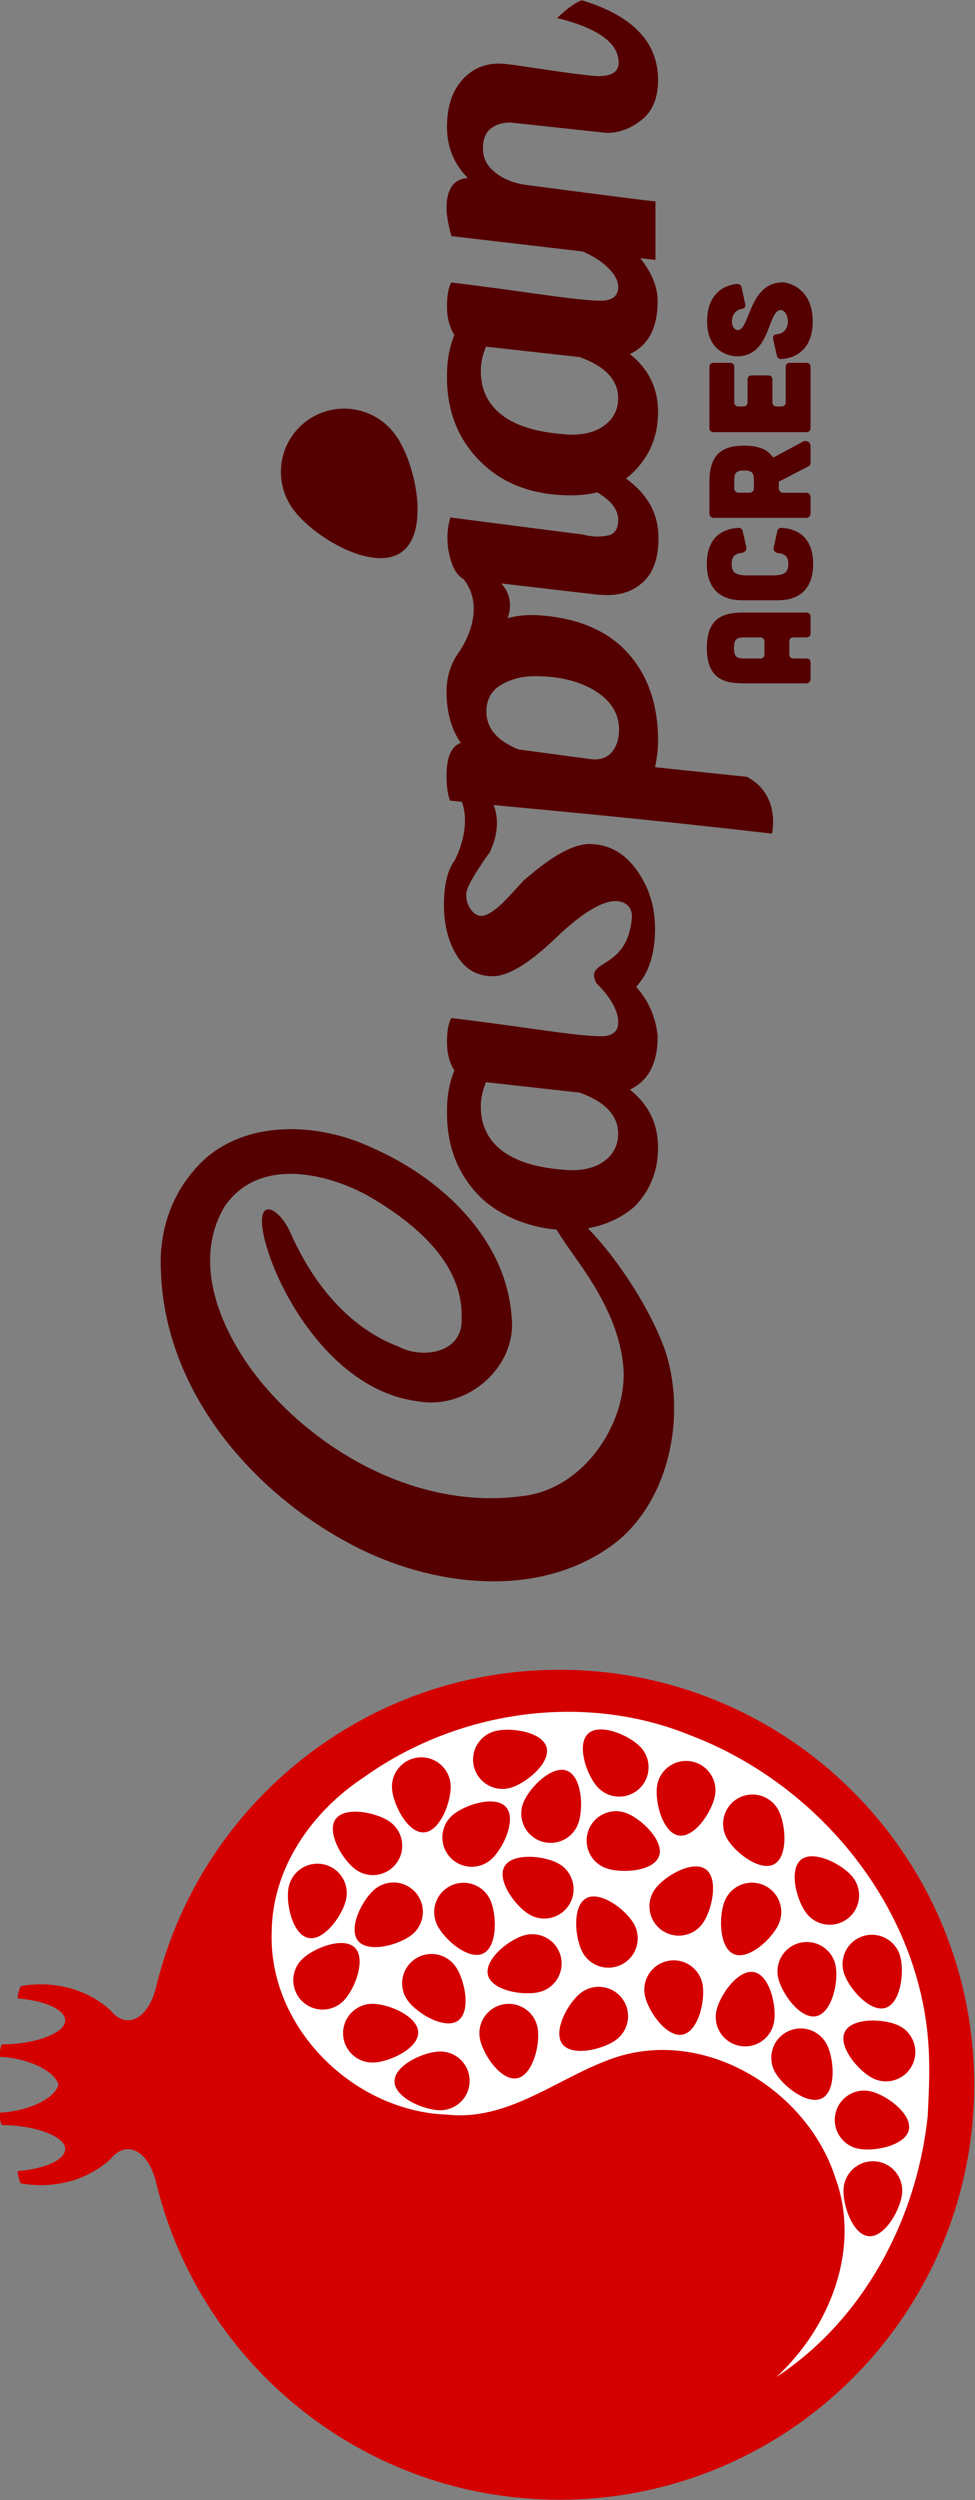 <?xml version="1.0" encoding="UTF-8" standalone="no"?>
<!-- Created with Inkscape (http://www.inkscape.org/) -->

<svg
   xmlns:dc="http://purl.org/dc/elements/1.1/"
   xmlns:cc="http://creativecommons.org/ns#"
   xmlns:rdf="http://www.w3.org/1999/02/22-rdf-syntax-ns#"
   xmlns:svg="http://www.w3.org/2000/svg"
   xmlns="http://www.w3.org/2000/svg"
   xmlns:sodipodi="http://sodipodi.sourceforge.net/DTD/sodipodi-0.dtd"
   xmlns:inkscape="http://www.inkscape.org/namespaces/inkscape"
   id="svg2"
   version="1.1"
   inkscape:version="0.91 r13725"
   xml:space="preserve"
   width="412.757"
   height="1058.188"
   viewBox="0 0 412.757 1058.188"
   sodipodi:docname="walnut_wide.svg"
   inkscape:export-filename="/home/aras/Projects/Caspian Acres/caspian_acres_logo_square.png"
   inkscape:export-xdpi="89.99839"
   inkscape:export-ydpi="89.99839"><rect x="0" y="0" width="412.757" height="1058.188" fill="#808080" stroke="none"/><defs
     id="defs6" /><sodipodi:namedview
     pagecolor="#ffffff"
     bordercolor="#666666"
     borderopacity="1"
     objecttolerance="10"
     gridtolerance="10"
     guidetolerance="10"
     inkscape:pageopacity="0"
     inkscape:pageshadow="2"
     inkscape:window-width="1233"
     inkscape:window-height="776"
     id="namedview4"
     showgrid="false"
     inkscape:zoom="0.30849674"
     inkscape:cx="1179.406"
     inkscape:cy="347.35275"
     inkscape:window-x="47"
     inkscape:window-y="24"
     inkscape:window-maximized="1"
     inkscape:current-layer="g10"
     showguides="false"
     fit-margin-top="0"
     fit-margin-left="0"
     fit-margin-right="0"
     fit-margin-bottom="0" /><g
     id="g10"
     inkscape:groupmode="layer"
     inkscape:label="ink_ext_XXXXXX"
     transform="matrix(1.25,0,0,-1.25,713.988,-145.098)"><g
       style="fill:#550000"
       id="g4427-9"
       transform="matrix(0.1,0,0,0.1,498.315,-1068.207)" /><g
       id="g5195"
       style="opacity:1"
       inkscape:export-xdpi="89.99839"
       inkscape:export-ydpi="89.99839"
       transform="matrix(0,0.917,-0.917,0,-1172.002,-478.684)"><g
         style="fill:#550000"
         id="g4427-1"
         transform="matrix(0.155,0,0,0.155,-795.396,-325.732)" /><path
         inkscape:connector-curvature="0"
         id="path4311-9-5-9"
         d="m -70.58,-714.536 c -0.806,-8e-4 -1.613,-0.021 -2.419,-0.058 -45.518,-1.013 -84.392,-34.644 -103.761,-74.022 -14.107,-29.043 -18.103,-67.381 2.803,-94.266 16.98,-20.99 50.473,-26.159 73.758,-16.817 15.95,6.4 32.997,18.38 42.08,27.409 1.103,-6.235 3.629,-12.175 7.908,-17.14 5.928,-5.869 13.236,-8.802 21.931,-8.802 8.697,0 15.823,3.466 21.373,10.403 3.206,-6.833 9.713,-10.247 19.528,-10.247 0,0 10.225,0.325 18.355,7.942 0.71,-0.602 1.473,-1.213 2.342,-1.842 4.734,-3.424 11.162,-5.139 19.272,-5.139 8.116,0 15.339,2.287 21.677,6.855 6.345,4.566 9.511,10.451 9.511,17.647 -0.254,7.364 -6.495,15.755 -12.189,22.508 -0.406,0.481 -0.809,0.953 -1.206,1.416 l -5.627,5.208 c -5.026,4.566 -7.536,8.116 -7.536,10.627 0.082,3.425 5.23,6.169 9.084,5.312 3.781,-0.84 13.648,-7.957 14.03,-8.233 l 0.061,-0.152 c 7.477,-3.639 13.419,-3.232 17.772,-1.586 -2.188,-22.66 -5.196,-56.532 -10.566,-102.791 0,0 14.176,-3.442 20.969,9.205 l 3.562,33.987 c 3.523,-0.749 6.775,-1.12 9.766,-1.12 13.229,0 23.958,3.655 32.178,10.964 8.215,7.309 12.911,17.952 14.084,31.938 0.11,1.283 0.163,2.508 0.163,3.681 0,3.144 -0.389,6.139 -1.161,8.988 6.144,-2.183 10.337,0.039 12.827,2.384 l -4.142,-35.545 c -0.105,-1.277 -0.156,-2.508 -0.156,-3.681 0,-5.55 1.732,-10.083 5.205,-13.606 3.465,-3.525 8.774,-5.284 15.927,-5.284 7.146,0 13.289,2.613 18.408,7.844 1.259,1.284 2.427,2.669 3.505,4.153 0.81,-1.059 1.69,-2.074 2.658,-3.033 5.928,-5.869 13.236,-8.802 21.933,-8.802 8.695,0 15.823,3.466 21.373,10.403 3.204,-6.833 9.711,-10.247 19.528,-10.247 5.125,0 10.297,2.052 15.528,6.162 0.113,0.089 0.223,0.187 0.334,0.278 l -0.659,-5.639 21.614,0 c 0.214,2.56 2.242,18.461 6.084,47.709 0.638,4.585 2.162,8.402 4.559,11.444 2.405,3.043 5.342,4.561 8.806,4.561 3.466,0 5.949,-0.958 7.447,-2.88 1.491,-1.921 2.241,-4.326 2.241,-7.205 l -3.844,-35.697 c 0,-4.487 1.604,-8.755 4.802,-12.812 3.204,-4.052 8.109,-6.078 14.727,-6.078 13.987,0 23.802,9.387 29.458,28.173 -0.744,2.242 -2.931,5.284 -6.559,9.127 -3.739,-15.158 -9.236,-22.733 -16.494,-22.733 -3.31,0 -4.958,2.455 -4.958,7.359 0,2.671 1.225,12.117 3.681,28.337 0.638,4.162 0.956,6.989 0.956,8.488 0,5.55 -2.077,10.134 -6.239,13.762 -4.163,3.629 -9.902,5.447 -17.211,5.447 -7.309,0 -13.582,-2.562 -18.812,-7.688 -0.319,5.231 -4.059,7.85 -11.205,7.85 -2.35,0 -5.763,-0.593 -10.245,-1.766 l -5.666,-48.506 c -1.415,-3.198 -2.938,-5.799 -4.575,-7.761 -2.989,-3.576 -5.816,-5.361 -8.488,-5.361 -3.413,0 -5.12,2.13 -5.12,6.403 0,3.198 0.483,8.428 1.441,15.684 0.423,3.206 1.173,8.617 2.241,16.245 1.069,7.636 2.083,15.401 3.041,23.295 -1.817,1.069 -4.774,1.603 -8.884,1.603 -4.111,0 -7.601,-0.906 -10.488,-2.723 -4.481,1.817 -9.393,2.723 -14.728,2.723 l -0.956,0 c -12.592,0 -23.002,-4.164 -31.217,-12.489 -8.22,-8.325 -12.33,-19.476 -12.33,-33.455 0,-3.423 0.384,-6.604 1.136,-9.553 -0.192,-0.312 -0.378,-0.628 -0.577,-0.934 -2.931,-4.54 -6.136,-6.8 -9.602,-6.8 -3.471,0 -5.421,1.38 -5.844,4.161 -0.215,1.063 -0.319,2.32 -0.319,3.759 0,1.439 0.261,3.224 0.795,5.361 0,0.319 2.084,16.546 6.247,48.667 -2.24,0.749 -4.834,1.12 -7.764,1.12 -2.939,0 -5.896,-0.502 -8.886,-1.519 -2.99,-1.016 -5.015,-2.482 -6.084,-4.403 -11.864,-9.417 -26.92,1.631 -26.92,1.631 l 8e-4,0 c -4.328,3.075 -9.175,4.62 -14.542,4.62 -7.687,0 -14.038,-1.766 -19.053,-5.283 -1.173,3.517 -5.23,5.283 -12.169,5.283 -3.836,0 -6.878,-0.431 -9.12,-1.283 -0.148,-1.324 -0.308,-2.932 -0.462,-4.4 -8.351,-2.905 -17.175,0.442 -21.716,2.716 l -0.016,0.072 c -3.66,2.574 -9.113,3.856 -16.364,3.856 -7.259,0 -13.456,-1.57 -18.595,-4.714 -5.138,-3.138 -7.713,-7.565 -7.713,-13.275 0,-5.717 4.63,-13.394 13.883,-23.05 9.252,-9.651 13.875,-17.113 13.875,-22.363 0,-3.654 -2.29,-6.365 -6.338,-5.995 -19.529,1.754 -14.908,17.658 -23.803,13.183 -0.02,-0.018 -0.034,-0.031 -0.053,-0.049 -0.144,-0.085 -0.271,-0.18 -0.373,-0.284 -0.471,-0.477 -0.931,-0.915 -1.384,-1.336 -0.102,-0.095 -0.22,-0.201 -0.319,-0.294 -7.513,-6.824 -12.525,-6.178 -12.525,-6.178 -3.413,0 -5.12,2.13 -5.12,6.403 0,3.198 0.482,8.428 1.441,15.684 0.423,3.206 1.171,8.617 2.241,16.245 1.068,7.636 2.085,15.401 3.042,23.295 -1.817,1.069 -4.775,1.603 -8.884,1.603 -4.11,0 -7.602,-0.906 -10.487,-2.723 -4.482,1.817 -9.394,2.723 -14.73,2.723 l -0.958,0 c -12.591,0 -23.001,-4.164 -31.214,-12.489 -6.506,-6.803 -10.949,-17.204 -11.845,-27.934 -1.148,-0.73 -2.41,-1.554 -3.953,-2.566 -9.004,-5.906 -25.642,-20.102 -46.223,-22.097 -20.582,-1.995 -45.835,14.342 -48.237,37.409 -4.952,36.399 14.481,73.46 42.258,96.445 17.377,14.153 43.503,26.052 64.797,13.28 17.962,-12.311 12.65,-37.206 3.569,-53.377 -9.546,-16.318 -24.522,-35.029 -45.391,-34.061 -12.302,-0.415 -14.711,14.31 -10.119,23.084 7.331,19.388 24.609,32.553 43.03,40.523 10.312,5.154 12.722,14.418 -7.727,7.877 -20.448,-6.541 -51.822,-26.401 -55.403,-55.333 -3.343,-18.22 12.725,-36.908 31.536,-34.608 28.861,2.189 51.102,26.308 62.08,51.533 9.979,20.961 10.701,50.324 -8.792,66.141 -9.248,7.911 -21.295,11.925 -33.392,11.906 z m 292.241,-44.405 c -4.865,0.104 -9.805,-1.306 -14.069,-4.355 -10.493,-7.504 -23.554,-29.701 -16.05,-40.194 7.504,-10.494 32.732,-5.31 43.225,2.194 10.494,7.504 12.916,22.093 5.413,32.586 -4.455,6.231 -11.408,9.617 -18.519,9.769 z m -234.808,-73.819 c 2.879,0 5.862,-0.637 8.964,-1.92 l -3.844,-34.577 c -3.42,-9.504 -8.488,-14.245 -15.211,-14.245 -3.946,0 -7.179,1.543 -9.686,4.638 -2.508,3.094 -3.759,7.257 -3.759,12.488 0,0.852 0.055,1.764 0.158,2.722 0.748,10.246 3.126,17.953 7.125,23.131 4.007,5.178 9.419,7.764 16.253,7.764 z m 271.605,0 c 2.879,0 5.862,-0.637 8.963,-1.92 l -3.844,-34.577 c -3.42,-9.504 -8.488,-14.245 -15.209,-14.245 -3.948,0 -7.179,1.543 -9.688,4.638 -2.507,3.094 -3.758,7.257 -3.758,12.488 0,0.852 0.052,1.764 0.156,2.722 0.75,10.246 3.126,17.953 7.127,23.131 4.005,5.178 9.42,7.764 16.253,7.764 z m -125.831,-2.076 c 4.481,0 7.784,-1.818 9.92,-5.445 2.137,-3.629 3.205,-7.791 3.205,-12.488 0,-9.712 -2.138,-17.608 -6.403,-23.691 -3.525,-4.912 -8.005,-7.369 -13.452,-7.369 -3.094,0 -5.707,0.801 -7.844,2.403 -2.137,1.602 -3.144,3.999 -3.041,7.205 0.319,2.56 1.549,11.739 3.687,27.536 3.198,7.894 7.842,11.848 13.927,11.848 z m 23.539,-81.405 c -12.006,0 -13.072,-7.151 -13.072,-13.873 l 0,-22.625 c 0,-1.175 0.585,-1.814 1.6,-1.814 l 5.977,0 c 1.067,0 1.6,0.534 1.6,1.601 l 0,4.642 c 0,1.066 0.588,1.6 1.603,1.6 l 4.588,0 c 1.068,0 1.6,-0.534 1.6,-1.6 l 0,-4.642 c 0,-1.068 0.588,-1.601 1.602,-1.601 l 5.975,0 c 1.068,0 1.603,0.639 1.603,1.814 l 0,22.625 c 0,6.723 -1.069,13.873 -13.075,13.873 z m 31.003,0 c -12.646,0 -13.394,-9.444 -13.394,-12.966 l 0,-13.341 c 0,-3.522 0.747,-12.967 13.394,-12.967 11.367,0 13.127,7.631 13.341,11.686 0.053,0.801 -0.427,1.387 -1.175,1.547 l -6.028,1.336 c -1.067,0.265 -1.922,-0.428 -2.083,-1.548 -0.319,-2.454 -1.12,-3.842 -4.055,-3.842 -3.948,0 -4.216,2.507 -4.216,6.617 l 0,7.684 c 0,4.109 0.268,6.616 4.216,6.616 2.882,0 3.841,-1.387 4.109,-3.736 0.161,-1.12 1.013,-1.867 2.133,-1.653 l 5.923,1.334 c 0.748,0.16 1.228,0.747 1.175,1.494 -0.214,4.109 -1.974,11.739 -13.341,11.739 z m 89.542,-0.106 c -11.952,0 -12.914,-9.445 -12.861,-11.045 0,-12.273 16.062,-11.26 17.077,-15.795 0.321,-1.441 -1.602,-2.988 -4.216,-2.988 -2.507,0 -4.483,1.492 -4.695,4.055 -0.108,1.119 -0.695,1.601 -1.761,1.387 l -6.031,-1.334 c -0.961,-0.214 -1.439,-0.8 -1.386,-1.761 0.267,-4.16 2.666,-11.525 13.873,-11.525 12.646,0 14.461,9.443 14.461,11.045 0,12.273 -16.863,12.166 -17.609,16.328 -0.214,1.227 1.068,2.455 3.148,2.455 2.509,0 4.269,-1.387 4.642,-3.575 0.16,-1.067 0.693,-1.548 1.761,-1.334 l 6.083,1.334 c 0.962,0.214 1.44,0.8 1.387,1.759 -0.319,3.842 -2.88,10.994 -13.873,10.994 z m -70.864,-0.853 c -0.961,0 -1.655,-0.694 -1.655,-1.655 l 0,-34.044 c 0,-0.961 0.694,-1.655 1.655,-1.655 l 5.977,0 c 0.961,0 1.655,0.694 1.655,1.655 l 0,8.43 c 0,0.961 0.694,1.655 1.655,1.655 l 2.133,0 c 0.16,0 0.321,-0.106 0.427,-0.266 l 5.55,-10.725 c 0.214,-0.482 0.694,-0.748 1.227,-0.748 l 6.083,0 c 1.655,0 2.509,1.493 1.762,2.881 l -5.658,10.512 c -0.105,0.267 -0.051,0.533 0.163,0.692 2.828,2.028 4.055,5.497 4.055,10.459 0,8.753 -3.843,12.808 -13.341,12.808 l -11.686,0 z m 31.589,0 c -1.013,0 -1.6,-0.535 -1.6,-1.602 l 0,-34.15 c 0,-1.015 0.587,-1.601 1.6,-1.601 l 22.413,0 c 1.067,0 1.6,0.534 1.6,1.601 l 0,5.977 c 0,1.066 -0.532,1.6 -1.6,1.6 l -12.912,0 c -1.015,0 -1.6,0.587 -1.6,1.6 l 0,1.708 c 0,1.066 0.585,1.6 1.6,1.6 l 8.27,0 c 1.066,0 1.602,0.588 1.602,1.601 l 0,5.977 c 0,1.066 -0.535,1.602 -1.602,1.602 l -8.27,0 c -1.015,0 -1.6,0.587 -1.6,1.6 l 0,1.708 c 0,1.068 0.585,1.6 1.6,1.6 l 12.912,0 c 1.067,0 1.6,0.588 1.6,1.602 l 0,5.976 c 0,1.066 -0.532,1.602 -1.6,1.602 l -22.413,0 z m -81.27,-9.072 c 3.522,0 3.895,-1.283 3.895,-3.842 l 0,-5.762 c 0,-1.066 -0.532,-1.6 -1.6,-1.653 l -4.588,0 c -1.015,0 -1.603,0.587 -1.603,1.6 l 0,5.816 c 0,2.56 0.375,3.842 3.895,3.842 z m 58.967,-0.108 2.72,0 c 2.561,0 3.841,-0.319 3.841,-3.628 0,-3.308 -1.279,-3.63 -3.841,-3.63 l -2.72,0 c -0.961,0 -1.655,0.697 -1.655,1.656 l 0,3.948 c 0,0.961 0.694,1.653 1.655,1.653 z"
         style="font-style:normal;font-variant:normal;font-weight:normal;font-stretch:normal;font-size:266.924px;line-height:125%;font-family:Niconne;-inkscape-font-specification:Niconne;letter-spacing:0px;word-spacing:0px;fill:#550000;fill-opacity:1;stroke:none;stroke-width:1px;stroke-linecap:butt;stroke-linejoin:miter;stroke-opacity:1" /></g><g
       transform="matrix(0,0.917,-0.917,0,-1310.675,-453.59)"
       inkscape:label="ink_ext_XXXXXX"
       id="g10-2"><g
         transform="matrix(0.1,0,0,0.1,498.315,-1068.207)"
         id="g4427-9-0"
         style="fill:#550000" /><circle
         transform="scale(1,-1)"
         r="146.245"
         cy="1012.598"
         cx="-401.74"
         id="path4164"
         style="opacity:1;fill:#ffffff;fill-opacity:1;stroke:none;stroke-opacity:1" /><g
         transform="translate(0,27.2)"
         inkscape:export-ydpi="89.99839"
         inkscape:export-xdpi="89.99839"
         style="opacity:1"
         id="g5195-0"><path
           d="m -371.861,-970.967 c -0.109,5.987 -5.051,10.752 -11.038,10.643 -5.987,-0.11 -10.752,-5.051 -10.642,-11.037 0.109,-5.987 5.161,-16.821 11.148,-16.712 5.987,0.109 10.641,11.12 10.532,17.107"
           style="fill:#d40000;fill-opacity:1;fill-rule:nonzero;stroke:none"
           id="path70-0-5"
           inkscape:connector-curvature="0"
           inkscape:transform-center-y="-9.0431432" /><path
           d="m -357.99,-1001.799 c 4.87,3.483 5.995,10.255 2.512,15.126 -3.483,4.87 -10.255,5.995 -15.125,2.512 -4.87,-3.483 -10.933,-13.786 -7.45,-18.656 3.483,-4.87 15.193,-2.465 20.063,1.018"
           style="fill:#d40000;fill-opacity:1;fill-rule:nonzero;stroke:none"
           id="path72-8-2"
           inkscape:connector-curvature="0" /><path
           inkscape:connector-curvature="0"
           id="path4429-4"
           style="fill:#d40000;fill-opacity:1;fill-rule:nonzero;stroke:none"
           d="m -333.391,-1014.628 c 5.42,2.546 7.749,9.003 5.203,14.422 -2.546,5.419 -9.003,7.749 -14.423,5.203 -5.419,-2.546 -13.242,-11.585 -10.697,-17.004 2.546,-5.419 14.498,-5.167 19.917,-2.621" /><path
           inkscape:transform-center-x="1.4448397"
           inkscape:transform-center-y="-5.4420103"
           inkscape:connector-curvature="0"
           id="path3429"
           style="fill:#d40000;fill-opacity:1;fill-rule:nonzero;stroke:none"
           d="m -305.439,-1047.116 c -5.598,2.126 -8.412,8.387 -6.286,13.985 2.126,5.597 8.387,8.411 13.985,6.285 5.597,-2.126 14.086,-10.543 11.96,-16.14 -2.126,-5.597 -14.062,-6.256 -19.66,-4.13" /><path
           d="m -291.864,-1054.341 c -4.4,-4.062 -4.673,-10.921 -0.612,-15.32 4.062,-4.399 10.921,-4.673 15.321,-0.611 4.399,4.062 9.132,15.039 5.071,19.438 -4.062,4.399 -15.381,0.555 -19.78,-3.507"
           style="fill:#d40000;fill-opacity:1;fill-rule:nonzero;stroke:none"
           id="path74-1-9"
           inkscape:connector-curvature="0"
           inkscape:transform-center-y="5.4456456"
           inkscape:transform-center-x="0.3303523" /><path
           d="m -271.216,-1016.278 c -1.602,5.769 -7.578,9.147 -13.347,7.545 -5.769,-1.602 -9.147,-7.578 -7.545,-13.348 1.602,-5.769 9.202,-14.996 14.972,-13.394 5.769,1.602 7.523,13.427 5.921,19.196"
           style="fill:#d40000;fill-opacity:1;fill-rule:nonzero;stroke:none"
           id="path76-5-0"
           inkscape:connector-curvature="0" /><path
           inkscape:connector-curvature="0"
           id="path3415"
           style="fill:#d40000;fill-opacity:1;fill-rule:nonzero;stroke:none"
           d="m -380.772,-1032.176 c 5.891,1.071 9.798,6.715 8.727,12.606 -1.071,5.891 -6.715,9.799 -12.606,8.727 -5.891,-1.071 -15.771,-7.801 -14.7,-13.692 1.071,-5.891 12.688,-8.713 18.579,-7.642" /><path
           inkscape:transform-center-y="4.0916563e-05"
           inkscape:transform-center-x="-1.0639002"
           d="m -367.475,-1032.954 c 1.52,-5.791 7.447,-9.254 13.239,-7.734 5.792,1.52 9.254,7.447 7.734,13.239 -1.52,5.792 -8.988,15.126 -14.78,13.606 -5.792,-1.52 -7.713,-13.319 -6.193,-19.111"
           style="fill:#d40000;fill-opacity:1;fill-rule:nonzero;stroke:none"
           id="path78-3-1"
           inkscape:connector-curvature="0" /><path
           d="m -355.52,-945.066 c -4.257,4.21 -11.122,4.17 -15.332,-0.087 -4.21,-4.258 -4.171,-11.123 0.087,-15.332 4.258,-4.21 15.439,-8.438 19.649,-4.18 4.209,4.258 -0.147,15.39 -4.405,19.6"
           style="fill:#d40000;fill-opacity:1;fill-rule:nonzero;stroke:none"
           id="path80-0-8"
           inkscape:connector-curvature="0" /><path
           d="m -333.082,-961.481 c 5.871,-1.174 11.582,2.634 12.757,8.506 1.174,5.871 -2.634,11.583 -8.506,12.757 -5.871,1.174 -17.536,-1.444 -18.709,-7.315 -1.174,-5.871 8.586,-12.773 14.458,-13.947"
           style="fill:#d40000;fill-opacity:1;fill-rule:nonzero;stroke:none"
           id="path82-8-2"
           inkscape:connector-curvature="0" /><path
           d="m -322.313,-965.033 c -3.477,-4.875 -2.345,-11.645 2.53,-15.122 4.875,-3.477 11.645,-2.345 15.122,2.529 3.477,4.875 5.87,16.587 0.995,20.064 -4.874,3.477 -15.17,-2.597 -18.648,-7.471"
           style="fill:#d40000;fill-opacity:1;fill-rule:nonzero;stroke:none"
           id="path84-9-5"
           inkscape:connector-curvature="0" /><path
           d="m -291.038,-1000.042 c 5.978,0.352 10.537,5.484 10.183,11.461 -0.353,5.977 -5.484,10.537 -11.462,10.184 -5.977,-0.353 -16.596,-5.842 -16.243,-11.82 0.352,-5.978 11.544,-10.179 17.521,-9.826"
           style="fill:#d40000;fill-opacity:1;fill-rule:nonzero;stroke:none"
           id="path3433"
           inkscape:connector-curvature="0" /><path
           inkscape:connector-curvature="0"
           id="path3431"
           style="fill:#d40000;fill-opacity:1;fill-rule:nonzero;stroke:none"
           d="m -302.292,-1000.651 c -3.968,4.485 -10.819,4.903 -15.303,0.935 -4.484,-3.968 -4.903,-10.819 -0.935,-15.304 3.968,-4.484 14.842,-9.448 19.326,-5.48 4.485,3.968 0.88,15.365 -3.088,19.849" /><path
           d="m -338.941,-1029.228 c -2.977,-5.196 -1.178,-11.82 4.018,-14.796 5.195,-2.976 11.82,-1.178 14.797,4.018 2.976,5.195 4.194,17.087 -1.001,20.063 -5.195,2.977 -14.837,-4.09 -17.813,-9.285"
           style="fill:#d40000;fill-opacity:1;fill-rule:nonzero;stroke:none"
           id="path86-8-0"
           inkscape:connector-curvature="0" /><path
           d="m -346.287,-985.817 c 3.793,-4.633 10.624,-5.314 15.257,-1.521 4.633,3.794 5.314,10.624 1.521,15.257 -3.794,4.633 -14.47,10.011 -19.102,6.217 -4.633,-3.793 -1.468,-15.32 2.324,-19.954"
           style="fill:#d40000;fill-opacity:1;fill-rule:nonzero;stroke:none"
           id="path88-4-7"
           inkscape:connector-curvature="0" /><path
           d="m -441.837,-1166.791 c 5.962,-0.557 11.246,3.824 11.804,9.786 0.557,5.962 -3.824,11.247 -9.785,11.804 -5.962,0.557 -17.291,-3.259 -17.848,-9.22 -0.557,-5.962 9.868,-11.811 15.83,-12.369"
           style="fill:#d40000;fill-opacity:1;fill-rule:nonzero;stroke:none"
           id="path92-0-2"
           inkscape:connector-curvature="0" /><path
           d="m -399.393,-1156.074 c -2.627,-5.381 -0.396,-11.872 4.985,-14.499 5.38,-2.628 11.872,-0.395 14.5,4.985 2.626,5.38 3.058,17.327 -2.322,19.954 -5.38,2.627 -14.536,-5.059 -17.162,-10.44"
           style="fill:#d40000;fill-opacity:1;fill-rule:nonzero;stroke:none"
           id="path96-7-2"
           inkscape:connector-curvature="0" /><path
           d="m -411.149,-996.385 c 0.089,-5.986 5.015,-10.767 11.002,-10.678 5.987,0.089 10.768,5.015 10.679,11.002 -0.09,5.987 -5.106,16.837 -11.093,16.748 -5.986,-0.089 -10.678,-11.085 -10.588,-17.072"
           style="fill:#d40000;fill-opacity:1;fill-rule:nonzero;stroke:none"
           id="path98-9-8"
           inkscape:connector-curvature="0" /><path
           d="m -360.421,-1145.279 c 5.719,1.777 11.794,-1.417 13.571,-7.135 1.777,-5.718 -1.417,-11.794 -7.135,-13.572 -5.718,-1.777 -17.59,-0.384 -19.368,5.334 -1.777,5.718 7.215,13.595 12.932,15.372"
           style="fill:#d40000;fill-opacity:1;fill-rule:nonzero;stroke:none"
           id="path112-1-7"
           inkscape:connector-curvature="0" /><path
           d="m -362.098,-1120.988 c 5.861,1.226 11.606,-2.531 12.832,-8.391 1.226,-5.861 -2.531,-11.606 -8.391,-12.832 -5.861,-1.226 -17.548,1.288 -18.774,7.149 -1.226,5.861 8.472,12.849 14.333,14.075"
           style="fill:#d40000;fill-opacity:1;fill-rule:nonzero;stroke:none"
           id="path114-2-6"
           inkscape:connector-curvature="0" /><path
           inkscape:connector-curvature="0"
           id="path4423-1"
           style="fill:#d40000;fill-opacity:1;fill-rule:nonzero;stroke:none"
           d="m -325.034,-1148.52 c -4.671,-3.746 -11.495,-2.995 -15.24,1.677 -3.746,4.671 -2.995,11.495 1.677,15.241 4.672,3.745 16.231,6.792 19.977,2.12 3.746,-4.671 -1.742,-15.292 -6.413,-19.037" /><path
           inkscape:connector-curvature="0"
           id="path3417"
           style="fill:#d40000;fill-opacity:1;fill-rule:nonzero;stroke:none"
           d="m -378.85,-1119.438 c -5.873,1.167 -9.687,6.875 -8.518,12.748 1.167,5.873 6.875,9.687 12.748,8.519 5.872,-1.168 15.64,-8.059 14.472,-13.933 -1.167,-5.873 -12.829,-8.502 -18.702,-7.334" /><path
           inkscape:connector-curvature="0"
           id="path3419"
           style="fill:#d40000;fill-opacity:1;fill-rule:nonzero;stroke:none"
           d="m -364.526,-1093.053 c 5.873,1.167 9.687,6.875 8.518,12.748 -1.167,5.873 -6.875,9.687 -12.748,8.519 -5.872,-1.168 -15.64,-8.059 -14.472,-13.933 1.167,-5.873 12.829,-8.502 18.702,-7.334" /><path
           d="m -385.005,-1061.359 c 3.657,-4.741 10.465,-5.62 15.206,-1.963 4.741,3.657 5.62,10.465 1.964,15.206 -3.657,4.741 -14.172,10.427 -18.914,6.769 -4.741,-3.657 -1.912,-15.272 1.745,-20.013"
           style="fill:#d40000;fill-opacity:1;fill-rule:nonzero;stroke:none"
           id="path116-0-6"
           inkscape:connector-curvature="0" /><path
           inkscape:connector-curvature="0"
           id="path4425-8"
           style="fill:#d40000;fill-opacity:1;fill-rule:nonzero;stroke:none"
           d="m -310.529,-1101.956 c 5.279,2.826 11.85,0.836 14.675,-4.443 2.826,-5.279 0.836,-11.849 -4.443,-14.675 -5.279,-2.825 -17.201,-3.7 -20.027,1.579 -2.825,5.279 4.516,14.714 9.795,17.539" /><path
           inkscape:connector-curvature="0"
           id="path4427-1"
           style="fill:#d40000;fill-opacity:1;fill-rule:nonzero;stroke:none"
           d="m -396.907,-1119.758 c 5.279,2.826 11.85,0.836 14.675,-4.443 2.826,-5.279 0.836,-11.849 -4.443,-14.675 -5.279,-2.825 -17.201,-3.7 -20.027,1.579 -2.825,5.279 4.516,14.714 9.795,17.539" /><path
           d="m -425.319,-1150.413 c 1.298,5.846 7.089,9.533 12.934,8.234 5.846,-1.298 9.532,-7.089 8.234,-12.934 -1.298,-5.845 -8.404,-15.458 -14.25,-14.16 -5.845,1.298 -8.216,13.015 -6.918,18.86"
           style="fill:#d40000;fill-opacity:1;fill-rule:nonzero;stroke:none"
           id="path118-8-1"
           inkscape:connector-curvature="0" /><path
           inkscape:connector-curvature="0"
           id="path3427"
           style="fill:#d40000;fill-opacity:1;fill-rule:nonzero;stroke:none"
           d="m -291.26,-1076.314 c 5.909,-0.969 9.913,-6.545 8.944,-12.454 -0.969,-5.909 -6.545,-9.913 -12.453,-8.944 -5.909,0.969 -15.903,7.527 -14.934,13.436 0.969,5.909 12.535,8.931 18.444,7.961" /><path
           inkscape:transform-center-y="1.0639151"
           inkscape:transform-center-x="-8.5111924"
           d="m -321.756,-1057.394 c 2.055,5.624 8.281,8.517 13.905,6.461 5.624,-2.056 8.516,-8.281 6.461,-13.905 -2.056,-5.624 -10.365,-14.218 -15.989,-12.163 -5.624,2.056 -6.433,13.982 -4.377,19.606"
           style="fill:#d40000;fill-opacity:1;fill-rule:nonzero;stroke:none"
           id="path120-4-8"
           inkscape:connector-curvature="0" /><path
           inkscape:connector-curvature="0"
           id="path3421"
           style="fill:#d40000;fill-opacity:1;fill-rule:nonzero;stroke:none"
           d="m -333.678,-1101.362 c 5.5,-2.367 8.04,-8.744 5.673,-14.244 -2.367,-5.5 -8.744,-8.04 -14.245,-5.673 -5.5,2.367 -13.616,11.144 -11.249,16.643 2.367,5.5 14.32,5.641 19.82,3.273" /><path
           inkscape:transform-center-y="-5.3195175"
           inkscape:transform-center-x="-3.1916997"
           inkscape:connector-curvature="0"
           id="path3423"
           style="fill:#d40000;fill-opacity:1;fill-rule:nonzero;stroke:none"
           d="m -342.241,-1093.072 c -4.836,3.531 -5.894,10.313 -2.363,15.149 3.531,4.836 10.313,5.894 15.15,2.363 4.836,-3.531 10.796,-13.893 7.266,-18.729 -3.531,-4.836 -15.216,-2.314 -20.052,1.217" /><path
           inkscape:connector-curvature="0"
           id="path3425"
           style="fill:#d40000;fill-opacity:1;fill-rule:nonzero;stroke:none"
           d="m -342.43,-1067.793 c -5.242,-2.893 -11.837,-0.989 -14.731,4.253 -2.894,5.242 -0.989,11.837 4.253,14.731 5.242,2.893 17.152,3.922 20.045,-1.319 2.894,-5.243 -4.325,-14.771 -9.568,-17.664" /><path
           style="opacity:1;fill:#d40000;fill-opacity:1;fill-rule:nonzero;stroke:none"
           d="m -390.998,-833.409 c -0.264,-0.008 -0.428,-0.055 -0.433,-0.154 -0.471,-10.344 -5.147,-20.287 -10.31,-21.638 -5.162,1.351 -9.837,11.294 -10.309,21.638 -0.004,0.099 -0.169,0.145 -0.433,0.153 -1.144,0.034 -4.162,-0.654 -4.162,-0.958 0,-12.087 -4.156,-23.315 -8.789,-23.315 -4.042,0 -7.382,7.49 -8.172,17.426 -0.036,0.454 -3.33,-0.409 -4.512,-0.996 -0.812,-3.669 -3.001,-19.996 8.867,-33.127 2.307,-1.839 3.697,-4.074 3.697,-6.506 0,-4.812 -5.349,-8.887 -12.829,-10.491 l -0.021,-0.032 c -66.919,-16.431 -116.566,-76.807 -116.566,-148.788 0,-84.617 68.602,-153.212 153.228,-153.212 84.626,0 153.229,68.595 153.229,153.212 0,71.981 -49.648,132.358 -116.568,148.789 l -0.02,0.03 c -7.481,1.604 -12.828,5.679 -12.828,10.491 0,2.431 1.389,4.667 3.697,6.506 11.867,13.131 9.678,29.458 8.867,33.127 -1.182,0.586 -4.477,1.45 -4.513,0.996 -0.79,-9.936 -4.129,-17.426 -8.172,-17.426 -4.632,0 -8.787,11.228 -8.787,23.315 0,0.304 -3.018,0.994 -4.162,0.96 z m 43.989,-100.521 c 0.548,-0.004 1.096,-0.015 1.646,-0.035 23.549,-0.151 44.468,-14.773 57.082,-33.946 24.675,-34.364 31.708,-81.218 15.571,-120.676 -18.576,-48.904 -66.467,-87.2 -119.688,-88.161 -6.894,-0.188 -13.787,0.146 -20.671,0.489 -38.036,3.918 -75.341,23.547 -96.598,55.897 18.129,-19.676 47.248,-31.289 73.391,-21.842 32.678,10.463 55.86,48.293 44.426,81.851 -7.024,20.484 -23.452,38.697 -20.916,61.653 1.209,34.061 31.246,65.007 65.755,64.771 z"
           id="path44-5-2-6"
           inkscape:connector-curvature="0" /><g
           transform="matrix(0.155,0,0,0.155,-795.396,-325.732)"
           id="g4427-1-2"
           style="fill:#550000" /></g></g></g></svg>